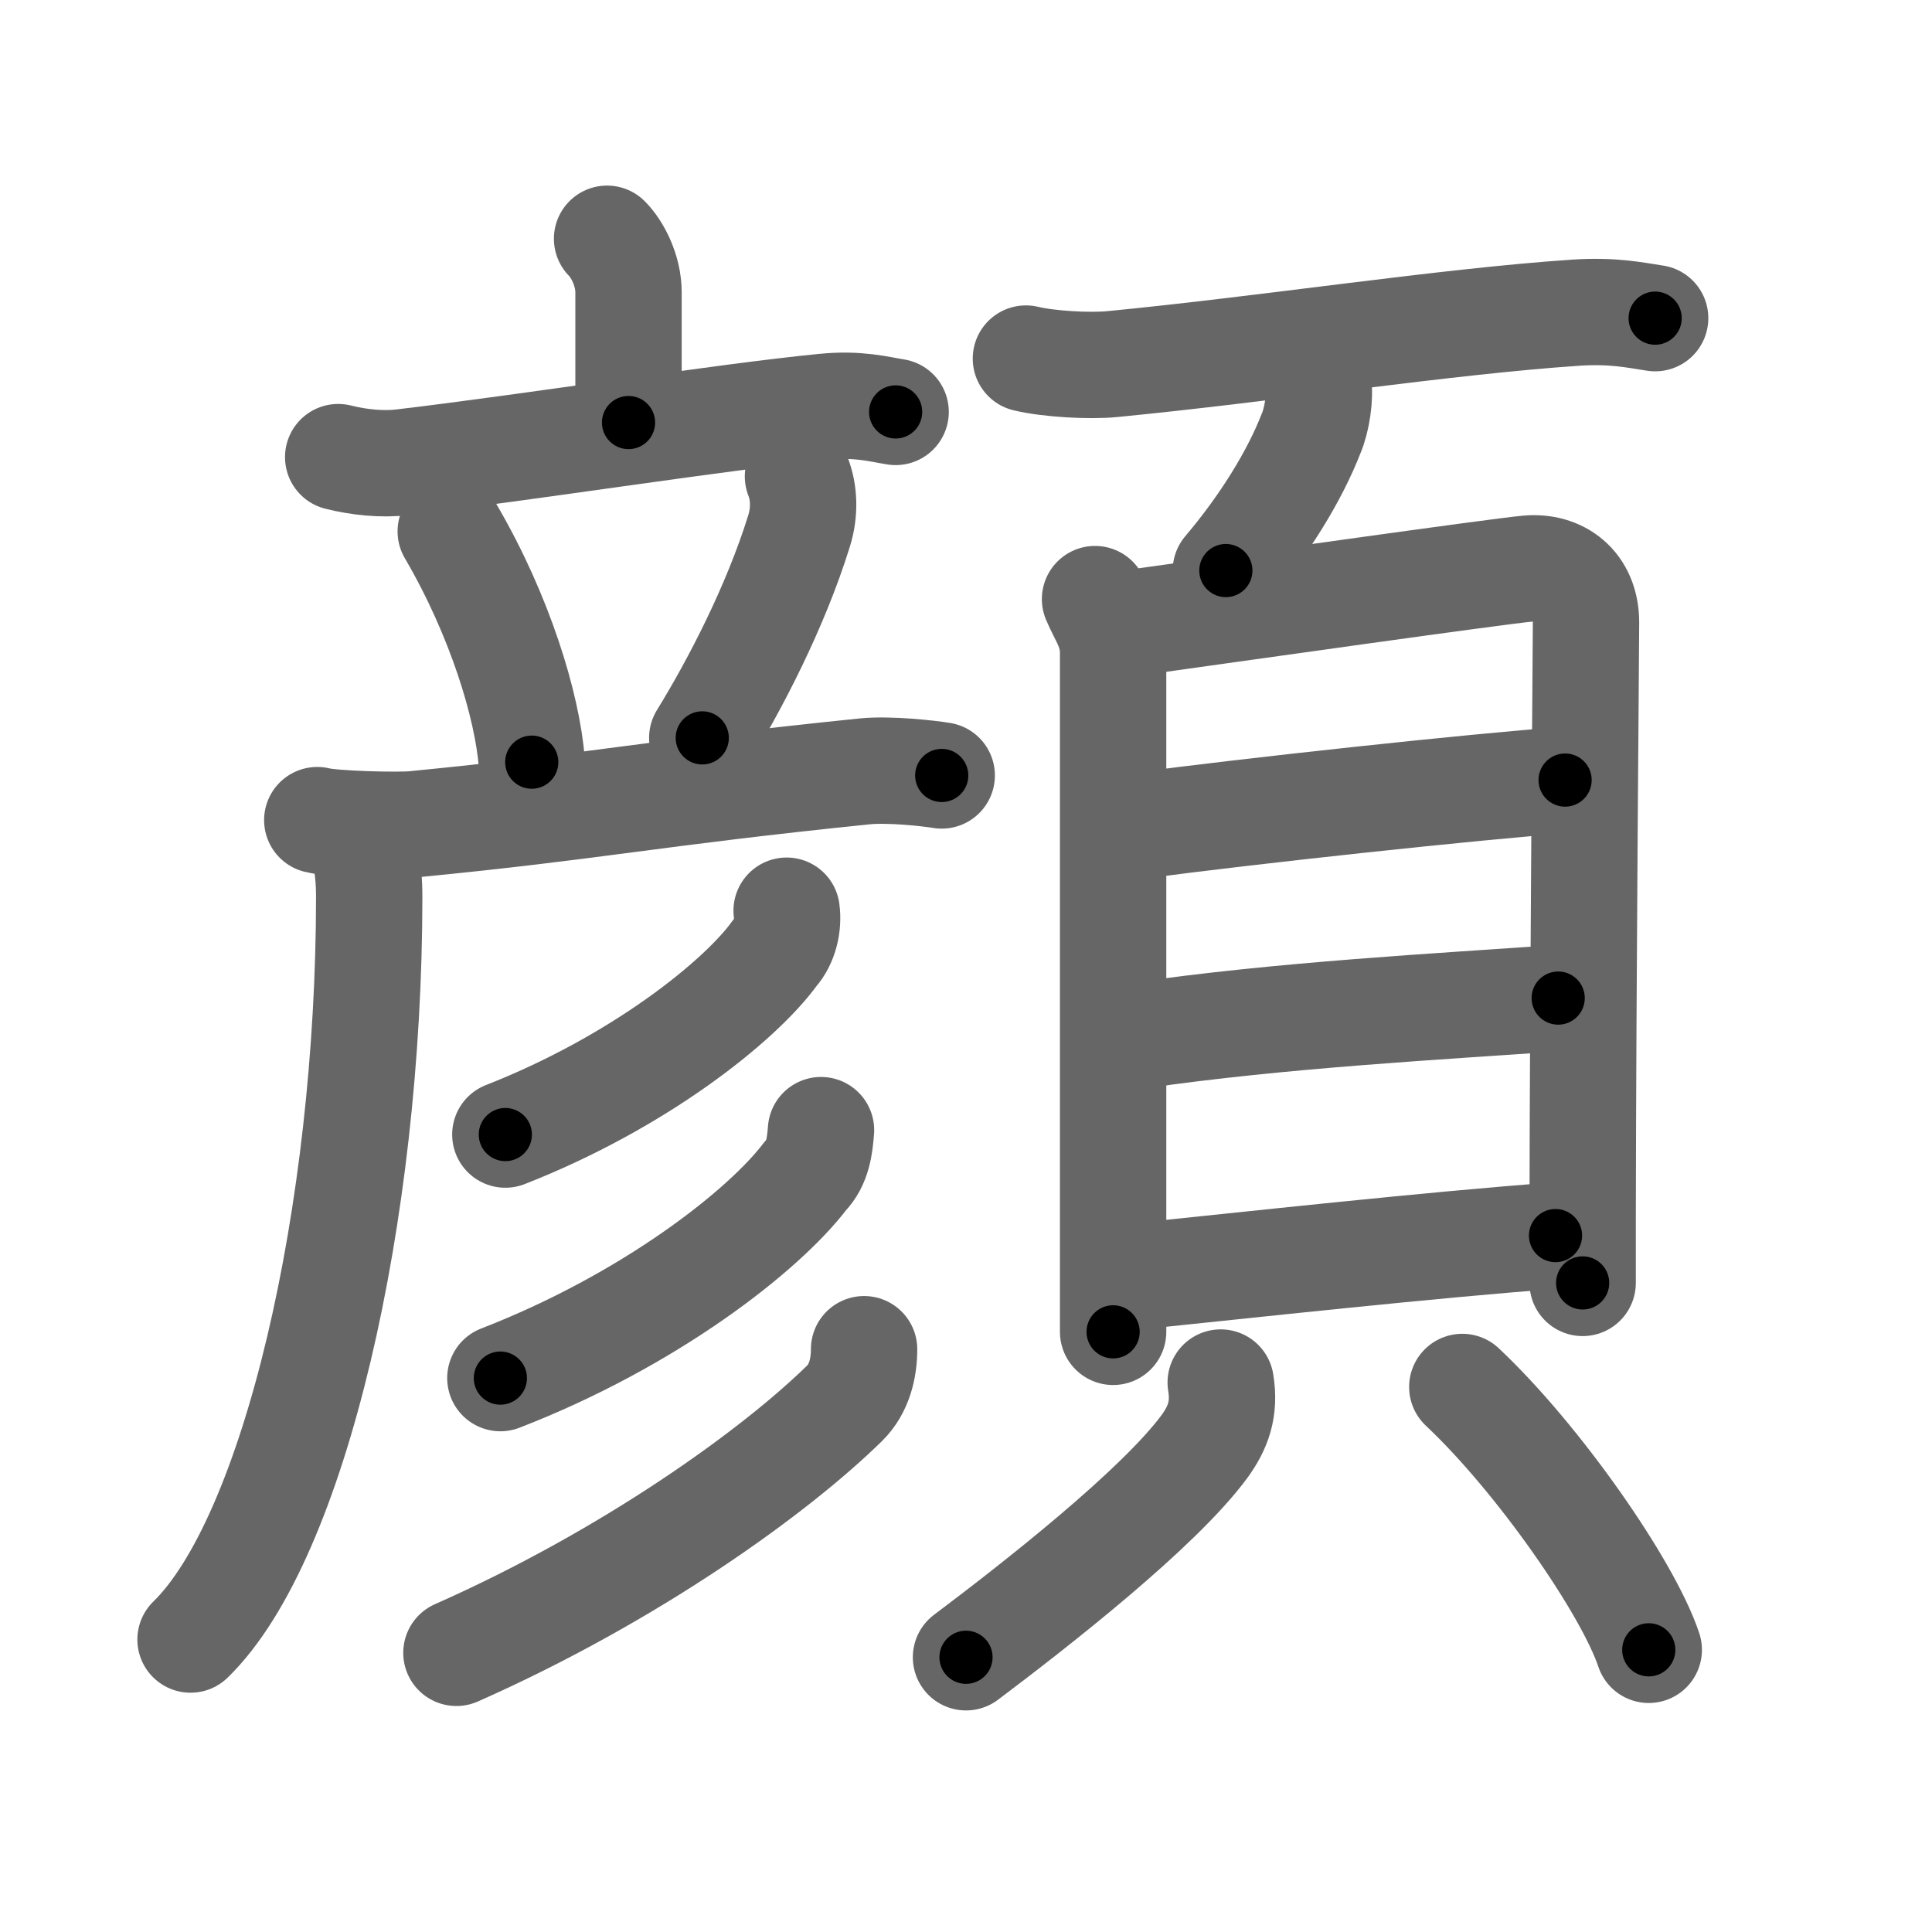 <svg xmlns="http://www.w3.org/2000/svg" viewBox="0 0 109 109" id="9854"><g fill="none" stroke="#666" stroke-width="6" stroke-linecap="round" stroke-linejoin="round"><g><g><g><path d="M34.25,13.47c0.58,0.58,1.21,1.78,1.21,3.03c0,1.25,0,3.96,0,7.34" /><path d="M19.08,25.79c1.15,0.29,2.48,0.43,3.63,0.29c7.04-0.83,18.17-2.58,23.81-3.13c1.9-0.19,3.06,0.14,4.01,0.29" /><path d="M25.43,29.98C28.22,34.75,29.75,39.85,30,43" /><path d="M45.02,26.88c0.35,0.88,0.4,2,0.06,3.08c-1.33,4.29-3.64,8.72-5.46,11.67" /><g><path d="M17.9,46.27c0.85,0.23,4.62,0.32,5.46,0.23c10.28-1,13.4-1.75,25.42-2.98c1.39-0.14,3.64,0.11,4.35,0.23" /></g></g><g><path d="M20,47c0.56,0.56,0.83,1.88,0.83,3.59c0,17.91-4.22,36.21-10.08,41.91" /></g><g><g><path d="M44.38,51.38c0.11,0.81-0.11,1.77-0.66,2.38c-1.97,2.73-7.7,7.31-15.21,10.25" /></g><g><path d="M46.32,63.76c-0.07,0.86-0.17,1.86-0.88,2.58c-2.35,3.1-8.8,8.15-17.21,11.41" /></g><g><path d="M48.75,76.12c0,1.09-0.28,2.24-1.09,3.04C43.75,83,35.62,88.88,25.75,93.25" /></g></g></g><g p4:phon="頁" xmlns:p4="http://kanjivg.tagaini.net"><path d="M57.88,20.23c1.28,0.31,3.62,0.44,4.89,0.31c8.85-0.86,18.73-2.4,26.14-2.9c2.12-0.14,3.4,0.15,4.47,0.31" /><path d="M74.37,21.62c0.13,0.75-0.07,2.09-0.41,2.86c-0.92,2.36-2.62,5.14-4.8,7.71" /><g><g><path d="M61.78,33.8c0.41,0.99,1.02,1.72,1.02,3.04c0,1.13,0,25.27,0,34.92c0,1.56,0,2.74,0,3.38" /><path d="M63.54,35.19c6.07-0.85,20.97-2.96,22.66-3.11c1.78-0.16,3.28,0.92,3.28,3.04c0,1.44-0.17,19.7-0.19,33.88c0,1.16,0,2.29,0,3.38" /><path d="M64.2,46.59c6.3-0.84,19.08-2.22,24.1-2.58" /><path d="M64.14,58.44c8.11-1.19,17.37-1.67,23.77-2.13" /><path d="M64.24,72c6.01-0.62,16.7-1.79,23.52-2.29" /></g><path d="M68.87,78c0.25,1.5-0.15,2.55-0.91,3.6c-2.59,3.52-9.55,8.96-13.46,11.9" /><path d="M82.5,78.25c4.28,4.02,9.35,11.31,10.52,14.83" /></g></g></g></g><g fill="none" stroke="#000" stroke-width="3" stroke-linecap="round" stroke-linejoin="round"><path d="M34.25,13.47c0.58,0.58,1.21,1.78,1.21,3.03c0,1.25,0,3.96,0,7.34" stroke-dasharray="10.678" stroke-dashoffset="10.678"><animate attributeName="stroke-dashoffset" values="10.678;10.678;0" dur="0.107s" fill="freeze" begin="0s;9854.click" /></path><path d="M19.08,25.79c1.15,0.29,2.48,0.43,3.63,0.29c7.04-0.83,18.17-2.58,23.81-3.13c1.9-0.19,3.06,0.14,4.01,0.29" stroke-dasharray="31.715" stroke-dashoffset="31.715"><animate attributeName="stroke-dashoffset" values="31.715" fill="freeze" begin="9854.click" /><animate attributeName="stroke-dashoffset" values="31.715;31.715;0" keyTimes="0;0.252;1" dur="0.424s" fill="freeze" begin="0s;9854.click" /></path><path d="M25.43,29.98C28.22,34.75,29.75,39.85,30,43" stroke-dasharray="13.899" stroke-dashoffset="13.899"><animate attributeName="stroke-dashoffset" values="13.899" fill="freeze" begin="9854.click" /><animate attributeName="stroke-dashoffset" values="13.899;13.899;0" keyTimes="0;0.753;1" dur="0.563s" fill="freeze" begin="0s;9854.click" /></path><path d="M45.02,26.88c0.35,0.88,0.4,2,0.06,3.08c-1.33,4.29-3.64,8.72-5.46,11.67" stroke-dasharray="16.056" stroke-dashoffset="16.056"><animate attributeName="stroke-dashoffset" values="16.056" fill="freeze" begin="9854.click" /><animate attributeName="stroke-dashoffset" values="16.056;16.056;0" keyTimes="0;0.778;1" dur="0.724s" fill="freeze" begin="0s;9854.click" /></path><path d="M17.9,46.27c0.85,0.23,4.62,0.32,5.46,0.23c10.28-1,13.4-1.75,25.42-2.98c1.39-0.14,3.64,0.11,4.35,0.23" stroke-dasharray="35.436" stroke-dashoffset="35.436"><animate attributeName="stroke-dashoffset" values="35.436" fill="freeze" begin="9854.click" /><animate attributeName="stroke-dashoffset" values="35.436;35.436;0" keyTimes="0;0.672;1" dur="1.078s" fill="freeze" begin="0s;9854.click" /></path><path d="M20,47c0.56,0.56,0.83,1.88,0.83,3.59c0,17.91-4.22,36.21-10.08,41.91" stroke-dasharray="47.607" stroke-dashoffset="47.607"><animate attributeName="stroke-dashoffset" values="47.607" fill="freeze" begin="9854.click" /><animate attributeName="stroke-dashoffset" values="47.607;47.607;0" keyTimes="0;0.694;1" dur="1.554s" fill="freeze" begin="0s;9854.click" /></path><path d="M44.38,51.38c0.11,0.81-0.11,1.77-0.66,2.38c-1.97,2.73-7.7,7.31-15.21,10.25" stroke-dasharray="21.076" stroke-dashoffset="21.076"><animate attributeName="stroke-dashoffset" values="21.076" fill="freeze" begin="9854.click" /><animate attributeName="stroke-dashoffset" values="21.076;21.076;0" keyTimes="0;0.88;1" dur="1.765s" fill="freeze" begin="0s;9854.click" /></path><path d="M46.32,63.76c-0.07,0.86-0.17,1.86-0.88,2.58c-2.35,3.1-8.8,8.15-17.21,11.41" stroke-dasharray="23.641" stroke-dashoffset="23.641"><animate attributeName="stroke-dashoffset" values="23.641" fill="freeze" begin="9854.click" /><animate attributeName="stroke-dashoffset" values="23.641;23.641;0" keyTimes="0;0.882;1" dur="2.001s" fill="freeze" begin="0s;9854.click" /></path><path d="M48.75,76.12c0,1.09-0.28,2.24-1.09,3.04C43.75,83,35.62,88.88,25.75,93.25" stroke-dasharray="29.485" stroke-dashoffset="29.485"><animate attributeName="stroke-dashoffset" values="29.485" fill="freeze" begin="9854.click" /><animate attributeName="stroke-dashoffset" values="29.485;29.485;0" keyTimes="0;0.872;1" dur="2.296s" fill="freeze" begin="0s;9854.click" /></path><path d="M57.88,20.23c1.28,0.31,3.62,0.44,4.89,0.31c8.85-0.86,18.73-2.4,26.14-2.9c2.12-0.14,3.4,0.15,4.47,0.31" stroke-dasharray="35.713" stroke-dashoffset="35.713"><animate attributeName="stroke-dashoffset" values="35.713" fill="freeze" begin="9854.click" /><animate attributeName="stroke-dashoffset" values="35.713;35.713;0" keyTimes="0;0.865;1" dur="2.653s" fill="freeze" begin="0s;9854.click" /></path><path d="M74.37,21.62c0.13,0.75-0.07,2.09-0.41,2.86c-0.92,2.36-2.62,5.14-4.8,7.71" stroke-dasharray="12.041" stroke-dashoffset="12.041"><animate attributeName="stroke-dashoffset" values="12.041" fill="freeze" begin="9854.click" /><animate attributeName="stroke-dashoffset" values="12.041;12.041;0" keyTimes="0;0.957;1" dur="2.773s" fill="freeze" begin="0s;9854.click" /></path><path d="M61.78,33.8c0.41,0.99,1.02,1.72,1.02,3.04c0,1.13,0,25.27,0,34.92c0,1.56,0,2.74,0,3.38" stroke-dasharray="41.542" stroke-dashoffset="41.542"><animate attributeName="stroke-dashoffset" values="41.542" fill="freeze" begin="9854.click" /><animate attributeName="stroke-dashoffset" values="41.542;41.542;0" keyTimes="0;0.87;1" dur="3.188s" fill="freeze" begin="0s;9854.click" /></path><path d="M63.54,35.19c6.07-0.85,20.97-2.96,22.66-3.11c1.78-0.16,3.28,0.92,3.28,3.04c0,1.44-0.17,19.7-0.19,33.88c0,1.16,0,2.29,0,3.38" stroke-dasharray="65.251" stroke-dashoffset="65.251"><animate attributeName="stroke-dashoffset" values="65.251" fill="freeze" begin="9854.click" /><animate attributeName="stroke-dashoffset" values="65.251;65.251;0" keyTimes="0;0.867;1" dur="3.679s" fill="freeze" begin="0s;9854.click" /></path><path d="M64.2,46.59c6.3-0.84,19.08-2.22,24.1-2.58" stroke-dasharray="24.241" stroke-dashoffset="24.241"><animate attributeName="stroke-dashoffset" values="24.241" fill="freeze" begin="9854.click" /><animate attributeName="stroke-dashoffset" values="24.241;24.241;0" keyTimes="0;0.938;1" dur="3.921s" fill="freeze" begin="0s;9854.click" /></path><path d="M64.14,58.44c8.11-1.19,17.37-1.67,23.77-2.13" stroke-dasharray="23.873" stroke-dashoffset="23.873"><animate attributeName="stroke-dashoffset" values="23.873" fill="freeze" begin="9854.click" /><animate attributeName="stroke-dashoffset" values="23.873;23.873;0" keyTimes="0;0.943;1" dur="4.16s" fill="freeze" begin="0s;9854.click" /></path><path d="M64.24,72c6.01-0.62,16.7-1.79,23.52-2.29" stroke-dasharray="23.633" stroke-dashoffset="23.633"><animate attributeName="stroke-dashoffset" values="23.633" fill="freeze" begin="9854.click" /><animate attributeName="stroke-dashoffset" values="23.633;23.633;0" keyTimes="0;0.946;1" dur="4.396s" fill="freeze" begin="0s;9854.click" /></path><path d="M68.87,78c0.25,1.5-0.15,2.55-0.91,3.6c-2.59,3.52-9.55,8.96-13.46,11.9" stroke-dasharray="21.84" stroke-dashoffset="21.84"><animate attributeName="stroke-dashoffset" values="21.84" fill="freeze" begin="9854.click" /><animate attributeName="stroke-dashoffset" values="21.84;21.84;0" keyTimes="0;0.953;1" dur="4.614s" fill="freeze" begin="0s;9854.click" /></path><path d="M82.5,78.25c4.28,4.02,9.35,11.31,10.52,14.83" stroke-dasharray="18.301" stroke-dashoffset="18.301"><animate attributeName="stroke-dashoffset" values="18.301" fill="freeze" begin="9854.click" /><animate attributeName="stroke-dashoffset" values="18.301;18.301;0" keyTimes="0;0.962;1" dur="4.797s" fill="freeze" begin="0s;9854.click" /></path></g></svg>
